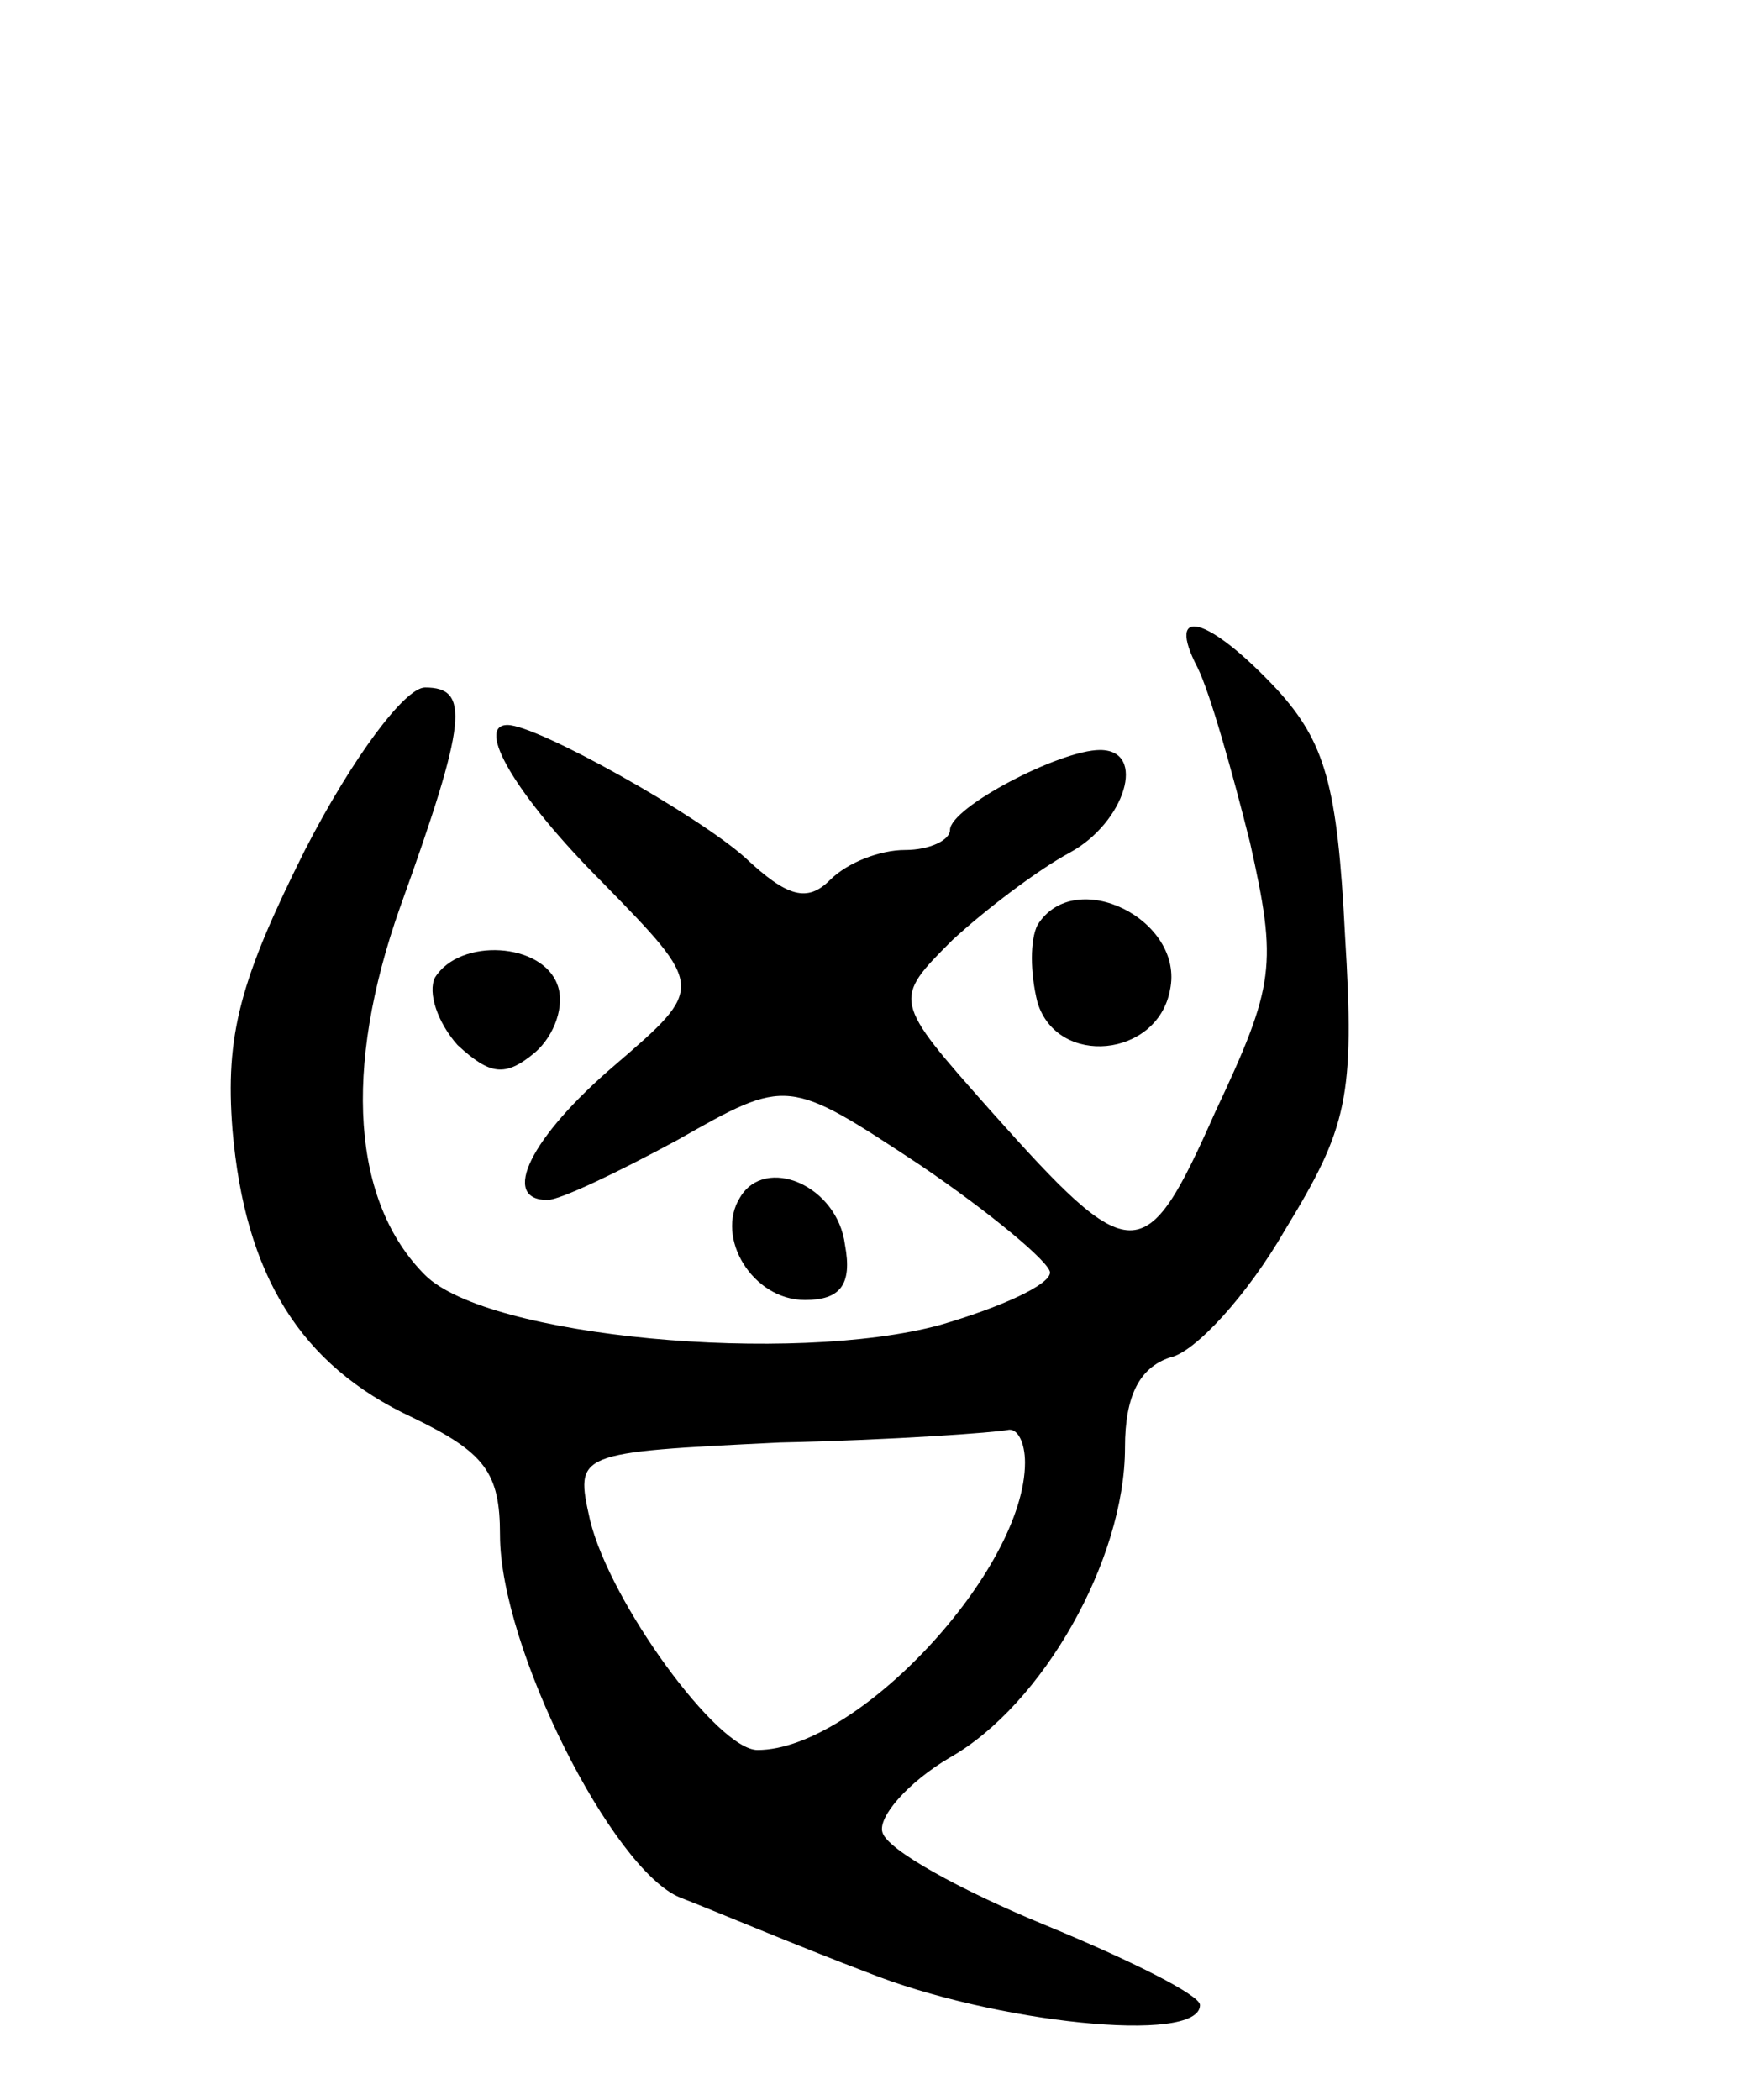 <svg version="1.0" xmlns="http://www.w3.org/2000/svg"
 width="70pt" height="84pt" viewBox="0 0 70 84"
 preserveAspectRatio="xMidYMid meet">
<g transform="translate(0,84) scale(0.1,-0.1)"
fill="#000000" stroke="none">
<path d="M479 573 c5 -10 14 -42 21 -70 11 -49 10 -57 -14 -108 -28 -63 -33
-63 -90 1 -39 44 -39 44 -15 68 13 12 34 28 47 35 22 12 31 41 12 41 -16 0
-60 -23 -60 -32 0 -4 -8 -8 -18 -8 -10 0 -23 -5 -30 -12 -9 -9 -17 -7 -34 9
-19 17 -83 53 -95 53 -13 0 3 -28 38 -63 41 -42 41 -42 5 -73 -34 -29 -46 -54
-27 -54 5 0 28 11 52 24 44 25 44 25 97 -10 28 -19 52 -39 52 -43 0 -5 -20
-14 -44 -21 -59 -16 -181 -5 -206 20 -29 29 -33 82 -10 147 27 75 28 88 10 88
-8 0 -29 -28 -48 -65 -26 -52 -32 -74 -29 -112 5 -58 27 -94 72 -115 29 -14
35 -22 35 -47 0 -45 45 -134 72 -145 13 -5 46 -19 75 -30 50 -20 133 -29 133
-13 0 4 -28 18 -62 32 -34 14 -63 30 -65 37 -2 6 10 20 27 30 37 21 70 79 70
124 0 21 6 32 18 36 10 2 31 25 46 51 25 41 28 53 24 118 -3 60 -8 77 -27 98
-28 30 -45 34 -32 9z m-69 -318 c0 -43 -67 -115 -107 -115 -16 0 -59 59 -67
92 -6 27 -6 27 76 31 46 1 86 4 91 5 4 1 7 -5 7 -13z"/>
<path d="M415 470 c-3 -6 -3 -19 0 -31 8 -26 48 -22 53 5 6 28 -38 50 -53 26z"/>
<path d="M174 449 c-3 -6 1 -18 9 -27 13 -12 19 -13 31 -3 8 7 12 19 9 27 -6
17 -39 19 -49 3z"/>
<path d="M296 361 c-10 -16 5 -41 26 -41 14 0 19 6 16 22 -3 24 -32 36 -42 19z"/>
</g>
</svg>
